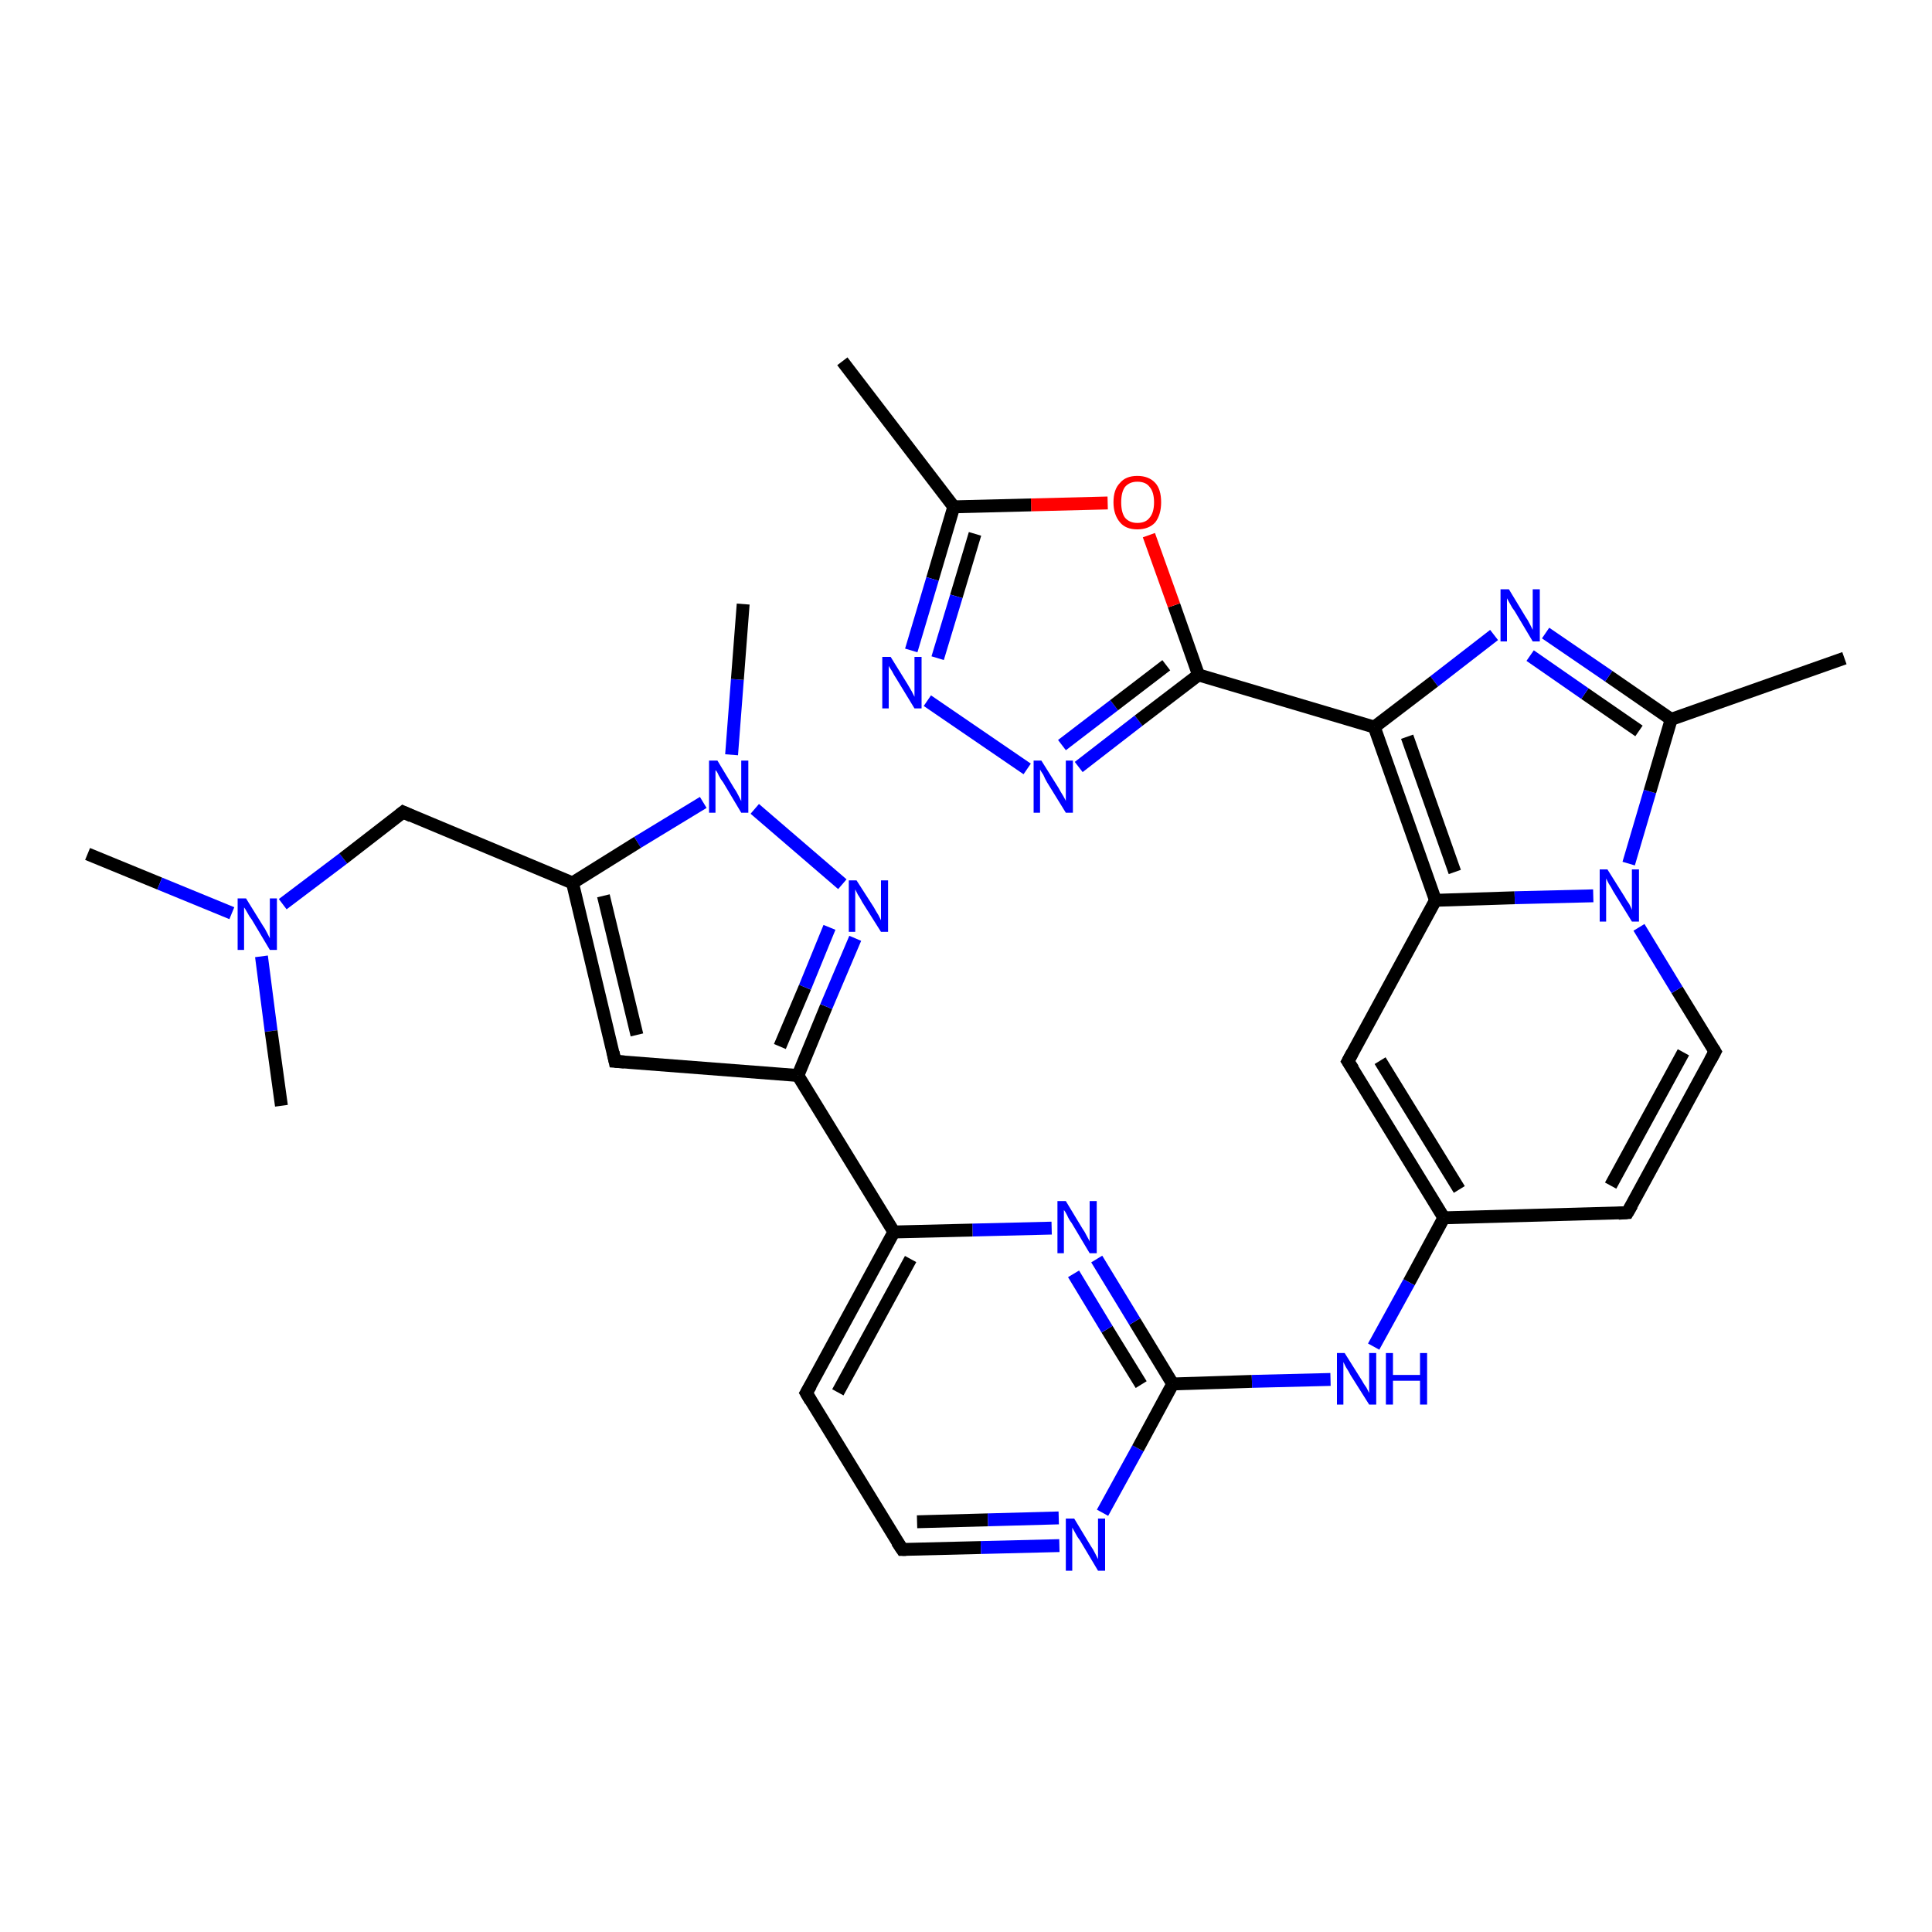<?xml version='1.0' encoding='iso-8859-1'?>
<svg version='1.1' baseProfile='full'
              xmlns='http://www.w3.org/2000/svg'
                      xmlns:rdkit='http://www.rdkit.org/xml'
                      xmlns:xlink='http://www.w3.org/1999/xlink'
                  xml:space='preserve'
width='300px' height='300px' viewBox='0 0 300 300'>
<!-- END OF HEADER -->
<rect style='opacity:1.0;fill:#FFFFFF;stroke:none' width='300.0' height='300.0' x='0.0' y='0.0'> </rect>
<path class='bond-0 atom-0 atom-1' d='M 13.6,132.6 L 24.8,137.2' style='fill:none;fill-rule:evenodd;stroke:#000000;stroke-width:2.0px;stroke-linecap:butt;stroke-linejoin:miter;stroke-opacity:1' />
<path class='bond-0 atom-0 atom-1' d='M 24.8,137.2 L 36.0,141.8' style='fill:none;fill-rule:evenodd;stroke:#0000FF;stroke-width:2.0px;stroke-linecap:butt;stroke-linejoin:miter;stroke-opacity:1' />
<path class='bond-1 atom-1 atom-2' d='M 40.6,148.5 L 42.1,160.1' style='fill:none;fill-rule:evenodd;stroke:#0000FF;stroke-width:2.0px;stroke-linecap:butt;stroke-linejoin:miter;stroke-opacity:1' />
<path class='bond-1 atom-1 atom-2' d='M 42.1,160.1 L 43.7,171.7' style='fill:none;fill-rule:evenodd;stroke:#000000;stroke-width:2.0px;stroke-linecap:butt;stroke-linejoin:miter;stroke-opacity:1' />
<path class='bond-2 atom-1 atom-3' d='M 43.9,140.4 L 53.3,133.3' style='fill:none;fill-rule:evenodd;stroke:#0000FF;stroke-width:2.0px;stroke-linecap:butt;stroke-linejoin:miter;stroke-opacity:1' />
<path class='bond-2 atom-1 atom-3' d='M 53.3,133.3 L 62.6,126.1' style='fill:none;fill-rule:evenodd;stroke:#000000;stroke-width:2.0px;stroke-linecap:butt;stroke-linejoin:miter;stroke-opacity:1' />
<path class='bond-3 atom-3 atom-4' d='M 62.6,126.1 L 88.9,137.1' style='fill:none;fill-rule:evenodd;stroke:#000000;stroke-width:2.0px;stroke-linecap:butt;stroke-linejoin:miter;stroke-opacity:1' />
<path class='bond-4 atom-4 atom-5' d='M 88.9,137.1 L 95.5,164.8' style='fill:none;fill-rule:evenodd;stroke:#000000;stroke-width:2.0px;stroke-linecap:butt;stroke-linejoin:miter;stroke-opacity:1' />
<path class='bond-4 atom-4 atom-5' d='M 93.7,139.1 L 98.9,160.7' style='fill:none;fill-rule:evenodd;stroke:#000000;stroke-width:2.0px;stroke-linecap:butt;stroke-linejoin:miter;stroke-opacity:1' />
<path class='bond-5 atom-5 atom-6' d='M 95.5,164.8 L 123.9,167.0' style='fill:none;fill-rule:evenodd;stroke:#000000;stroke-width:2.0px;stroke-linecap:butt;stroke-linejoin:miter;stroke-opacity:1' />
<path class='bond-6 atom-6 atom-7' d='M 123.9,167.0 L 128.3,156.3' style='fill:none;fill-rule:evenodd;stroke:#000000;stroke-width:2.0px;stroke-linecap:butt;stroke-linejoin:miter;stroke-opacity:1' />
<path class='bond-6 atom-6 atom-7' d='M 128.3,156.3 L 132.8,145.7' style='fill:none;fill-rule:evenodd;stroke:#0000FF;stroke-width:2.0px;stroke-linecap:butt;stroke-linejoin:miter;stroke-opacity:1' />
<path class='bond-6 atom-6 atom-7' d='M 121.1,162.5 L 125.0,153.3' style='fill:none;fill-rule:evenodd;stroke:#000000;stroke-width:2.0px;stroke-linecap:butt;stroke-linejoin:miter;stroke-opacity:1' />
<path class='bond-6 atom-6 atom-7' d='M 125.0,153.3 L 128.8,144.0' style='fill:none;fill-rule:evenodd;stroke:#0000FF;stroke-width:2.0px;stroke-linecap:butt;stroke-linejoin:miter;stroke-opacity:1' />
<path class='bond-7 atom-7 atom-8' d='M 130.8,137.3 L 117.2,125.6' style='fill:none;fill-rule:evenodd;stroke:#0000FF;stroke-width:2.0px;stroke-linecap:butt;stroke-linejoin:miter;stroke-opacity:1' />
<path class='bond-8 atom-8 atom-9' d='M 113.6,117.2 L 114.5,105.5' style='fill:none;fill-rule:evenodd;stroke:#0000FF;stroke-width:2.0px;stroke-linecap:butt;stroke-linejoin:miter;stroke-opacity:1' />
<path class='bond-8 atom-8 atom-9' d='M 114.5,105.5 L 115.4,93.8' style='fill:none;fill-rule:evenodd;stroke:#000000;stroke-width:2.0px;stroke-linecap:butt;stroke-linejoin:miter;stroke-opacity:1' />
<path class='bond-9 atom-6 atom-10' d='M 123.9,167.0 L 138.8,191.3' style='fill:none;fill-rule:evenodd;stroke:#000000;stroke-width:2.0px;stroke-linecap:butt;stroke-linejoin:miter;stroke-opacity:1' />
<path class='bond-10 atom-10 atom-11' d='M 138.8,191.3 L 125.2,216.3' style='fill:none;fill-rule:evenodd;stroke:#000000;stroke-width:2.0px;stroke-linecap:butt;stroke-linejoin:miter;stroke-opacity:1' />
<path class='bond-10 atom-10 atom-11' d='M 141.4,195.5 L 130.1,216.2' style='fill:none;fill-rule:evenodd;stroke:#000000;stroke-width:2.0px;stroke-linecap:butt;stroke-linejoin:miter;stroke-opacity:1' />
<path class='bond-11 atom-11 atom-12' d='M 125.2,216.3 L 140.1,240.6' style='fill:none;fill-rule:evenodd;stroke:#000000;stroke-width:2.0px;stroke-linecap:butt;stroke-linejoin:miter;stroke-opacity:1' />
<path class='bond-12 atom-12 atom-13' d='M 140.1,240.6 L 152.3,240.3' style='fill:none;fill-rule:evenodd;stroke:#000000;stroke-width:2.0px;stroke-linecap:butt;stroke-linejoin:miter;stroke-opacity:1' />
<path class='bond-12 atom-12 atom-13' d='M 152.3,240.3 L 164.5,240.0' style='fill:none;fill-rule:evenodd;stroke:#0000FF;stroke-width:2.0px;stroke-linecap:butt;stroke-linejoin:miter;stroke-opacity:1' />
<path class='bond-12 atom-12 atom-13' d='M 142.4,236.3 L 153.4,236.0' style='fill:none;fill-rule:evenodd;stroke:#000000;stroke-width:2.0px;stroke-linecap:butt;stroke-linejoin:miter;stroke-opacity:1' />
<path class='bond-12 atom-12 atom-13' d='M 153.4,236.0 L 164.4,235.7' style='fill:none;fill-rule:evenodd;stroke:#0000FF;stroke-width:2.0px;stroke-linecap:butt;stroke-linejoin:miter;stroke-opacity:1' />
<path class='bond-13 atom-13 atom-14' d='M 171.2,234.9 L 176.7,224.9' style='fill:none;fill-rule:evenodd;stroke:#0000FF;stroke-width:2.0px;stroke-linecap:butt;stroke-linejoin:miter;stroke-opacity:1' />
<path class='bond-13 atom-13 atom-14' d='M 176.7,224.9 L 182.1,214.9' style='fill:none;fill-rule:evenodd;stroke:#000000;stroke-width:2.0px;stroke-linecap:butt;stroke-linejoin:miter;stroke-opacity:1' />
<path class='bond-14 atom-14 atom-15' d='M 182.1,214.9 L 194.4,214.5' style='fill:none;fill-rule:evenodd;stroke:#000000;stroke-width:2.0px;stroke-linecap:butt;stroke-linejoin:miter;stroke-opacity:1' />
<path class='bond-14 atom-14 atom-15' d='M 194.4,214.5 L 206.6,214.2' style='fill:none;fill-rule:evenodd;stroke:#0000FF;stroke-width:2.0px;stroke-linecap:butt;stroke-linejoin:miter;stroke-opacity:1' />
<path class='bond-15 atom-15 atom-16' d='M 213.3,209.1 L 218.8,199.1' style='fill:none;fill-rule:evenodd;stroke:#0000FF;stroke-width:2.0px;stroke-linecap:butt;stroke-linejoin:miter;stroke-opacity:1' />
<path class='bond-15 atom-15 atom-16' d='M 218.8,199.1 L 224.2,189.1' style='fill:none;fill-rule:evenodd;stroke:#000000;stroke-width:2.0px;stroke-linecap:butt;stroke-linejoin:miter;stroke-opacity:1' />
<path class='bond-16 atom-16 atom-17' d='M 224.2,189.1 L 252.7,188.3' style='fill:none;fill-rule:evenodd;stroke:#000000;stroke-width:2.0px;stroke-linecap:butt;stroke-linejoin:miter;stroke-opacity:1' />
<path class='bond-17 atom-17 atom-18' d='M 252.7,188.3 L 266.3,163.3' style='fill:none;fill-rule:evenodd;stroke:#000000;stroke-width:2.0px;stroke-linecap:butt;stroke-linejoin:miter;stroke-opacity:1' />
<path class='bond-17 atom-17 atom-18' d='M 250.1,184.1 L 261.4,163.4' style='fill:none;fill-rule:evenodd;stroke:#000000;stroke-width:2.0px;stroke-linecap:butt;stroke-linejoin:miter;stroke-opacity:1' />
<path class='bond-18 atom-18 atom-19' d='M 266.3,163.3 L 260.4,153.7' style='fill:none;fill-rule:evenodd;stroke:#000000;stroke-width:2.0px;stroke-linecap:butt;stroke-linejoin:miter;stroke-opacity:1' />
<path class='bond-18 atom-18 atom-19' d='M 260.4,153.7 L 254.5,144.0' style='fill:none;fill-rule:evenodd;stroke:#0000FF;stroke-width:2.0px;stroke-linecap:butt;stroke-linejoin:miter;stroke-opacity:1' />
<path class='bond-19 atom-19 atom-20' d='M 252.9,134.1 L 256.2,122.9' style='fill:none;fill-rule:evenodd;stroke:#0000FF;stroke-width:2.0px;stroke-linecap:butt;stroke-linejoin:miter;stroke-opacity:1' />
<path class='bond-19 atom-19 atom-20' d='M 256.2,122.9 L 259.5,111.7' style='fill:none;fill-rule:evenodd;stroke:#000000;stroke-width:2.0px;stroke-linecap:butt;stroke-linejoin:miter;stroke-opacity:1' />
<path class='bond-20 atom-20 atom-21' d='M 259.5,111.7 L 286.4,102.2' style='fill:none;fill-rule:evenodd;stroke:#000000;stroke-width:2.0px;stroke-linecap:butt;stroke-linejoin:miter;stroke-opacity:1' />
<path class='bond-21 atom-20 atom-22' d='M 259.5,111.7 L 249.8,105.0' style='fill:none;fill-rule:evenodd;stroke:#000000;stroke-width:2.0px;stroke-linecap:butt;stroke-linejoin:miter;stroke-opacity:1' />
<path class='bond-21 atom-20 atom-22' d='M 249.8,105.0 L 240.0,98.3' style='fill:none;fill-rule:evenodd;stroke:#0000FF;stroke-width:2.0px;stroke-linecap:butt;stroke-linejoin:miter;stroke-opacity:1' />
<path class='bond-21 atom-20 atom-22' d='M 254.5,113.5 L 246.1,107.7' style='fill:none;fill-rule:evenodd;stroke:#000000;stroke-width:2.0px;stroke-linecap:butt;stroke-linejoin:miter;stroke-opacity:1' />
<path class='bond-21 atom-20 atom-22' d='M 246.1,107.7 L 237.6,101.8' style='fill:none;fill-rule:evenodd;stroke:#0000FF;stroke-width:2.0px;stroke-linecap:butt;stroke-linejoin:miter;stroke-opacity:1' />
<path class='bond-22 atom-22 atom-23' d='M 232.0,98.6 L 222.7,105.8' style='fill:none;fill-rule:evenodd;stroke:#0000FF;stroke-width:2.0px;stroke-linecap:butt;stroke-linejoin:miter;stroke-opacity:1' />
<path class='bond-22 atom-22 atom-23' d='M 222.7,105.8 L 213.4,112.9' style='fill:none;fill-rule:evenodd;stroke:#000000;stroke-width:2.0px;stroke-linecap:butt;stroke-linejoin:miter;stroke-opacity:1' />
<path class='bond-23 atom-23 atom-24' d='M 213.4,112.9 L 186.1,104.8' style='fill:none;fill-rule:evenodd;stroke:#000000;stroke-width:2.0px;stroke-linecap:butt;stroke-linejoin:miter;stroke-opacity:1' />
<path class='bond-24 atom-24 atom-25' d='M 186.1,104.8 L 182.3,94.0' style='fill:none;fill-rule:evenodd;stroke:#000000;stroke-width:2.0px;stroke-linecap:butt;stroke-linejoin:miter;stroke-opacity:1' />
<path class='bond-24 atom-24 atom-25' d='M 182.3,94.0 L 178.4,83.1' style='fill:none;fill-rule:evenodd;stroke:#FF0000;stroke-width:2.0px;stroke-linecap:butt;stroke-linejoin:miter;stroke-opacity:1' />
<path class='bond-25 atom-25 atom-26' d='M 172.0,78.1 L 160.1,78.4' style='fill:none;fill-rule:evenodd;stroke:#FF0000;stroke-width:2.0px;stroke-linecap:butt;stroke-linejoin:miter;stroke-opacity:1' />
<path class='bond-25 atom-25 atom-26' d='M 160.1,78.4 L 148.1,78.7' style='fill:none;fill-rule:evenodd;stroke:#000000;stroke-width:2.0px;stroke-linecap:butt;stroke-linejoin:miter;stroke-opacity:1' />
<path class='bond-26 atom-26 atom-27' d='M 148.1,78.7 L 130.8,56.1' style='fill:none;fill-rule:evenodd;stroke:#000000;stroke-width:2.0px;stroke-linecap:butt;stroke-linejoin:miter;stroke-opacity:1' />
<path class='bond-27 atom-26 atom-28' d='M 148.1,78.7 L 144.8,89.9' style='fill:none;fill-rule:evenodd;stroke:#000000;stroke-width:2.0px;stroke-linecap:butt;stroke-linejoin:miter;stroke-opacity:1' />
<path class='bond-27 atom-26 atom-28' d='M 144.8,89.9 L 141.5,101.0' style='fill:none;fill-rule:evenodd;stroke:#0000FF;stroke-width:2.0px;stroke-linecap:butt;stroke-linejoin:miter;stroke-opacity:1' />
<path class='bond-27 atom-26 atom-28' d='M 151.4,82.9 L 148.5,92.6' style='fill:none;fill-rule:evenodd;stroke:#000000;stroke-width:2.0px;stroke-linecap:butt;stroke-linejoin:miter;stroke-opacity:1' />
<path class='bond-27 atom-26 atom-28' d='M 148.5,92.6 L 145.6,102.2' style='fill:none;fill-rule:evenodd;stroke:#0000FF;stroke-width:2.0px;stroke-linecap:butt;stroke-linejoin:miter;stroke-opacity:1' />
<path class='bond-28 atom-28 atom-29' d='M 144.0,108.8 L 159.5,119.4' style='fill:none;fill-rule:evenodd;stroke:#0000FF;stroke-width:2.0px;stroke-linecap:butt;stroke-linejoin:miter;stroke-opacity:1' />
<path class='bond-29 atom-23 atom-30' d='M 213.4,112.9 L 222.9,139.8' style='fill:none;fill-rule:evenodd;stroke:#000000;stroke-width:2.0px;stroke-linecap:butt;stroke-linejoin:miter;stroke-opacity:1' />
<path class='bond-29 atom-23 atom-30' d='M 218.5,114.4 L 225.9,135.4' style='fill:none;fill-rule:evenodd;stroke:#000000;stroke-width:2.0px;stroke-linecap:butt;stroke-linejoin:miter;stroke-opacity:1' />
<path class='bond-30 atom-30 atom-31' d='M 222.9,139.8 L 209.3,164.8' style='fill:none;fill-rule:evenodd;stroke:#000000;stroke-width:2.0px;stroke-linecap:butt;stroke-linejoin:miter;stroke-opacity:1' />
<path class='bond-31 atom-14 atom-32' d='M 182.1,214.9 L 176.2,205.2' style='fill:none;fill-rule:evenodd;stroke:#000000;stroke-width:2.0px;stroke-linecap:butt;stroke-linejoin:miter;stroke-opacity:1' />
<path class='bond-31 atom-14 atom-32' d='M 176.2,205.2 L 170.3,195.5' style='fill:none;fill-rule:evenodd;stroke:#0000FF;stroke-width:2.0px;stroke-linecap:butt;stroke-linejoin:miter;stroke-opacity:1' />
<path class='bond-31 atom-14 atom-32' d='M 177.2,215.0 L 171.9,206.4' style='fill:none;fill-rule:evenodd;stroke:#000000;stroke-width:2.0px;stroke-linecap:butt;stroke-linejoin:miter;stroke-opacity:1' />
<path class='bond-31 atom-14 atom-32' d='M 171.9,206.4 L 166.7,197.8' style='fill:none;fill-rule:evenodd;stroke:#0000FF;stroke-width:2.0px;stroke-linecap:butt;stroke-linejoin:miter;stroke-opacity:1' />
<path class='bond-32 atom-8 atom-4' d='M 109.2,124.6 L 99.0,130.8' style='fill:none;fill-rule:evenodd;stroke:#0000FF;stroke-width:2.0px;stroke-linecap:butt;stroke-linejoin:miter;stroke-opacity:1' />
<path class='bond-32 atom-8 atom-4' d='M 99.0,130.8 L 88.9,137.1' style='fill:none;fill-rule:evenodd;stroke:#000000;stroke-width:2.0px;stroke-linecap:butt;stroke-linejoin:miter;stroke-opacity:1' />
<path class='bond-33 atom-32 atom-10' d='M 163.3,190.7 L 151.0,191.0' style='fill:none;fill-rule:evenodd;stroke:#0000FF;stroke-width:2.0px;stroke-linecap:butt;stroke-linejoin:miter;stroke-opacity:1' />
<path class='bond-33 atom-32 atom-10' d='M 151.0,191.0 L 138.8,191.3' style='fill:none;fill-rule:evenodd;stroke:#000000;stroke-width:2.0px;stroke-linecap:butt;stroke-linejoin:miter;stroke-opacity:1' />
<path class='bond-34 atom-31 atom-16' d='M 209.3,164.8 L 224.2,189.1' style='fill:none;fill-rule:evenodd;stroke:#000000;stroke-width:2.0px;stroke-linecap:butt;stroke-linejoin:miter;stroke-opacity:1' />
<path class='bond-34 atom-31 atom-16' d='M 214.3,164.7 L 226.6,184.7' style='fill:none;fill-rule:evenodd;stroke:#000000;stroke-width:2.0px;stroke-linecap:butt;stroke-linejoin:miter;stroke-opacity:1' />
<path class='bond-35 atom-30 atom-19' d='M 222.9,139.8 L 235.2,139.4' style='fill:none;fill-rule:evenodd;stroke:#000000;stroke-width:2.0px;stroke-linecap:butt;stroke-linejoin:miter;stroke-opacity:1' />
<path class='bond-35 atom-30 atom-19' d='M 235.2,139.4 L 247.4,139.1' style='fill:none;fill-rule:evenodd;stroke:#0000FF;stroke-width:2.0px;stroke-linecap:butt;stroke-linejoin:miter;stroke-opacity:1' />
<path class='bond-36 atom-29 atom-24' d='M 167.5,119.1 L 176.8,111.9' style='fill:none;fill-rule:evenodd;stroke:#0000FF;stroke-width:2.0px;stroke-linecap:butt;stroke-linejoin:miter;stroke-opacity:1' />
<path class='bond-36 atom-29 atom-24' d='M 176.8,111.9 L 186.1,104.8' style='fill:none;fill-rule:evenodd;stroke:#000000;stroke-width:2.0px;stroke-linecap:butt;stroke-linejoin:miter;stroke-opacity:1' />
<path class='bond-36 atom-29 atom-24' d='M 164.9,115.7 L 173.0,109.5' style='fill:none;fill-rule:evenodd;stroke:#0000FF;stroke-width:2.0px;stroke-linecap:butt;stroke-linejoin:miter;stroke-opacity:1' />
<path class='bond-36 atom-29 atom-24' d='M 173.0,109.5 L 181.1,103.3' style='fill:none;fill-rule:evenodd;stroke:#000000;stroke-width:2.0px;stroke-linecap:butt;stroke-linejoin:miter;stroke-opacity:1' />
<path d='M 62.1,126.5 L 62.6,126.1 L 63.9,126.7' style='fill:none;stroke:#000000;stroke-width:2.0px;stroke-linecap:butt;stroke-linejoin:miter;stroke-opacity:1;' />
<path d='M 95.2,163.4 L 95.5,164.8 L 96.9,164.9' style='fill:none;stroke:#000000;stroke-width:2.0px;stroke-linecap:butt;stroke-linejoin:miter;stroke-opacity:1;' />
<path d='M 125.9,215.1 L 125.2,216.3 L 125.9,217.5' style='fill:none;stroke:#000000;stroke-width:2.0px;stroke-linecap:butt;stroke-linejoin:miter;stroke-opacity:1;' />
<path d='M 139.3,239.4 L 140.1,240.6 L 140.7,240.6' style='fill:none;stroke:#000000;stroke-width:2.0px;stroke-linecap:butt;stroke-linejoin:miter;stroke-opacity:1;' />
<path d='M 251.3,188.4 L 252.7,188.3 L 253.4,187.1' style='fill:none;stroke:#000000;stroke-width:2.0px;stroke-linecap:butt;stroke-linejoin:miter;stroke-opacity:1;' />
<path d='M 265.6,164.6 L 266.3,163.3 L 266.0,162.8' style='fill:none;stroke:#000000;stroke-width:2.0px;stroke-linecap:butt;stroke-linejoin:miter;stroke-opacity:1;' />
<path d='M 210.0,163.5 L 209.3,164.8 L 210.1,166.0' style='fill:none;stroke:#000000;stroke-width:2.0px;stroke-linecap:butt;stroke-linejoin:miter;stroke-opacity:1;' />
<path class='atom-1' d='M 38.2 139.5
L 40.8 143.7
Q 41.1 144.1, 41.5 144.9
Q 41.9 145.7, 41.9 145.7
L 41.9 139.5
L 43.0 139.5
L 43.0 147.5
L 41.9 147.5
L 39.1 142.8
Q 38.7 142.3, 38.4 141.7
Q 38.0 141.0, 37.9 140.9
L 37.9 147.5
L 36.9 147.5
L 36.9 139.5
L 38.2 139.5
' fill='#0000FF'/>
<path class='atom-7' d='M 133.0 136.7
L 135.7 140.9
Q 135.9 141.3, 136.4 142.1
Q 136.8 142.9, 136.8 142.9
L 136.8 136.7
L 137.9 136.7
L 137.9 144.7
L 136.8 144.7
L 133.9 140.1
Q 133.6 139.5, 133.2 138.9
Q 132.9 138.3, 132.8 138.1
L 132.8 144.7
L 131.8 144.7
L 131.8 136.7
L 133.0 136.7
' fill='#0000FF'/>
<path class='atom-8' d='M 111.4 118.1
L 114.0 122.4
Q 114.3 122.8, 114.7 123.6
Q 115.1 124.4, 115.1 124.4
L 115.1 118.1
L 116.2 118.1
L 116.2 126.2
L 115.1 126.2
L 112.3 121.5
Q 111.9 121.0, 111.6 120.4
Q 111.3 119.7, 111.1 119.6
L 111.1 126.2
L 110.1 126.2
L 110.1 118.1
L 111.4 118.1
' fill='#0000FF'/>
<path class='atom-13' d='M 166.8 235.8
L 169.4 240.1
Q 169.7 240.5, 170.1 241.3
Q 170.5 242.1, 170.5 242.1
L 170.5 235.8
L 171.6 235.8
L 171.6 243.9
L 170.5 243.9
L 167.7 239.2
Q 167.3 238.7, 167.0 238.1
Q 166.6 237.4, 166.5 237.2
L 166.5 243.9
L 165.5 243.9
L 165.5 235.8
L 166.8 235.8
' fill='#0000FF'/>
<path class='atom-15' d='M 208.8 210.1
L 211.5 214.4
Q 211.7 214.8, 212.2 215.5
Q 212.6 216.3, 212.6 216.3
L 212.6 210.1
L 213.7 210.1
L 213.7 218.1
L 212.6 218.1
L 209.7 213.5
Q 209.4 212.9, 209.0 212.3
Q 208.7 211.7, 208.6 211.5
L 208.6 218.1
L 207.6 218.1
L 207.6 210.1
L 208.8 210.1
' fill='#0000FF'/>
<path class='atom-15' d='M 215.2 210.1
L 216.3 210.1
L 216.3 213.5
L 220.5 213.5
L 220.5 210.1
L 221.6 210.1
L 221.6 218.1
L 220.5 218.1
L 220.5 214.4
L 216.3 214.4
L 216.3 218.1
L 215.2 218.1
L 215.2 210.1
' fill='#0000FF'/>
<path class='atom-19' d='M 249.6 135.0
L 252.3 139.3
Q 252.5 139.7, 253.0 140.4
Q 253.4 141.2, 253.4 141.3
L 253.4 135.0
L 254.5 135.0
L 254.5 143.1
L 253.4 143.1
L 250.5 138.4
Q 250.2 137.8, 249.8 137.2
Q 249.5 136.6, 249.4 136.4
L 249.4 143.1
L 248.4 143.1
L 248.4 135.0
L 249.6 135.0
' fill='#0000FF'/>
<path class='atom-22' d='M 234.3 91.5
L 236.9 95.8
Q 237.2 96.2, 237.6 97.0
Q 238.0 97.8, 238.0 97.8
L 238.0 91.5
L 239.1 91.5
L 239.1 99.6
L 238.0 99.6
L 235.2 94.9
Q 234.8 94.4, 234.5 93.8
Q 234.1 93.1, 234.0 92.9
L 234.0 99.6
L 233.0 99.6
L 233.0 91.5
L 234.3 91.5
' fill='#0000FF'/>
<path class='atom-25' d='M 172.9 78.0
Q 172.9 76.0, 173.9 75.0
Q 174.8 73.9, 176.6 73.9
Q 178.4 73.9, 179.4 75.0
Q 180.3 76.0, 180.3 78.0
Q 180.3 79.9, 179.4 81.1
Q 178.4 82.2, 176.6 82.2
Q 174.8 82.2, 173.9 81.1
Q 172.9 79.9, 172.9 78.0
M 176.6 81.2
Q 177.9 81.2, 178.5 80.4
Q 179.2 79.6, 179.2 78.0
Q 179.2 76.4, 178.5 75.6
Q 177.9 74.8, 176.6 74.8
Q 175.4 74.8, 174.7 75.6
Q 174.1 76.4, 174.1 78.0
Q 174.1 79.6, 174.7 80.4
Q 175.4 81.2, 176.6 81.2
' fill='#FF0000'/>
<path class='atom-28' d='M 138.3 102.0
L 140.9 106.2
Q 141.2 106.7, 141.6 107.4
Q 142.0 108.2, 142.0 108.2
L 142.0 102.0
L 143.1 102.0
L 143.1 110.0
L 142.0 110.0
L 139.2 105.4
Q 138.8 104.8, 138.5 104.2
Q 138.1 103.6, 138.0 103.4
L 138.0 110.0
L 137.0 110.0
L 137.0 102.0
L 138.3 102.0
' fill='#0000FF'/>
<path class='atom-29' d='M 161.7 118.1
L 164.4 122.4
Q 164.6 122.8, 165.1 123.6
Q 165.5 124.3, 165.5 124.4
L 165.5 118.1
L 166.6 118.1
L 166.6 126.2
L 165.5 126.2
L 162.6 121.5
Q 162.3 121.0, 162.0 120.3
Q 161.6 119.7, 161.5 119.5
L 161.5 126.2
L 160.5 126.2
L 160.5 118.1
L 161.7 118.1
' fill='#0000FF'/>
<path class='atom-32' d='M 165.5 186.5
L 168.1 190.8
Q 168.4 191.2, 168.8 192.0
Q 169.2 192.7, 169.2 192.8
L 169.2 186.5
L 170.3 186.5
L 170.3 194.6
L 169.2 194.6
L 166.4 189.9
Q 166.0 189.4, 165.7 188.7
Q 165.4 188.1, 165.2 187.9
L 165.2 194.6
L 164.2 194.6
L 164.2 186.5
L 165.5 186.5
' fill='#0000FF'/>
</svg>
